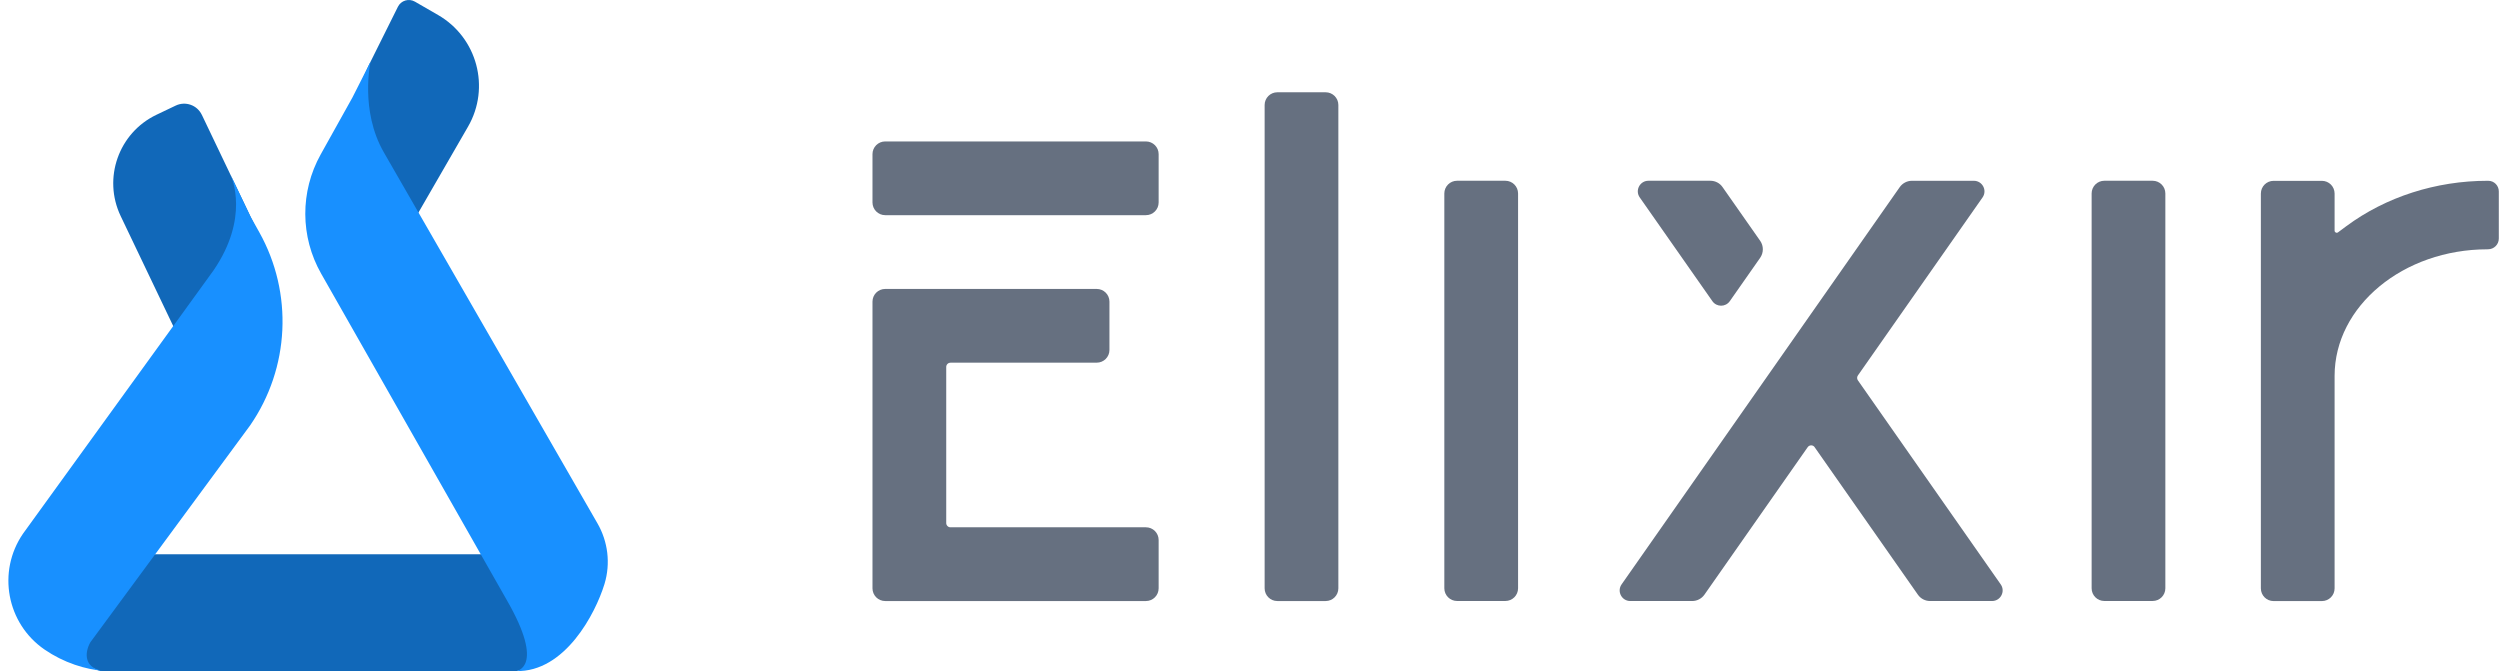 <svg width="149" height="40" viewBox="0 0 149 40" fill="none" xmlns="http://www.w3.org/2000/svg">
<path d="M5.985 39.999H30.75C30.75 39.999 32.108 39.917 32.596 38.017C33.083 36.118 32.894 33.033 32.894 33.033H2.363C2.467 37.522 2.978 38.923 5.986 39.999H5.985Z" fill="#1168B9"/>
<path d="M24.727 0.097C24.366 -0.111 23.903 0.028 23.717 0.401L22.085 3.678C22.085 3.678 19.462 8.733 20.838 11.646C22.213 14.559 23.405 15.325 23.405 15.325L27.895 7.548C29.239 5.219 28.441 2.241 26.112 0.896L24.728 0.097H24.727Z" fill="#1168B9"/>
<path d="M12.03 6.844L15.345 13.78C16.785 16.795 15.507 20.413 12.492 21.854L11.669 22.247L7.192 12.877C6.115 10.623 7.07 7.918 9.324 6.841L10.47 6.294C11.052 6.015 11.751 6.262 12.029 6.845L12.03 6.844Z" fill="#1168B9"/>
<path d="M19.111 9.208L21 5.82L22.085 3.678C22.085 3.678 21.436 6.578 22.876 9.079L35.607 31.189C36.237 32.28 36.395 33.583 36.032 34.79C36.027 34.807 36.021 34.824 36.016 34.841C35.491 36.542 33.682 40.07 30.751 39.997C30.751 39.997 32.544 39.818 30.201 35.758L19.141 16.309C17.891 14.11 17.88 11.418 19.111 9.208Z" fill="#1890FF"/>
<path d="M2.658 38.715C3.217 39.098 3.823 39.401 4.459 39.619C5.05 39.822 5.667 39.951 6.296 40C4.996 39.899 5.014 38.937 5.387 38.277L14.908 25.353C17.269 21.935 17.481 17.471 15.455 13.844L14.93 12.905L13.733 10.4C13.83 10.608 14.871 12.99 12.724 16.118L1.372 31.806C-0.181 34.069 0.396 37.162 2.658 38.715ZM5.424 38.212C5.456 38.16 5.49 38.11 5.526 38.063L5.424 38.212Z" fill="#1890FF"/>
<path d="M13.732 10.403L13.724 10.387C13.724 10.387 13.728 10.393 13.732 10.403Z" fill="#8F00BD"/>
<path d="M79.008 5.5H76.129C75.711 5.5 75.372 5.839 75.372 6.258V35.064C75.372 35.483 75.711 35.822 76.129 35.822H79.008C79.427 35.822 79.766 35.483 79.766 35.064V6.258C79.766 5.839 79.427 5.5 79.008 5.5Z" fill="#667080"/>
<path d="M89.719 10.773H86.84C86.422 10.773 86.082 11.113 86.082 11.531V35.062C86.082 35.48 86.422 35.819 86.84 35.819H89.719C90.138 35.819 90.477 35.48 90.477 35.062V11.531C90.477 11.113 90.138 10.773 89.719 10.773Z" fill="#667080"/>
<path d="M128.297 10.773H125.418C125 10.773 124.661 11.113 124.661 11.531V35.062C124.661 35.48 125 35.819 125.418 35.819H128.297C128.716 35.819 129.055 35.48 129.055 35.062V11.531C129.055 11.113 128.716 10.773 128.297 10.773Z" fill="#667080"/>
<path d="M56.647 21.615H65.365C65.784 21.615 66.123 21.277 66.123 20.858V17.978C66.123 17.559 65.784 17.221 65.365 17.221H52.758C52.338 17.221 52 17.559 52 17.978V35.064C52 35.483 52.338 35.822 52.758 35.822H68.297C68.717 35.822 69.055 35.483 69.055 35.064V32.185C69.055 31.765 68.717 31.427 68.297 31.427H56.647C56.508 31.427 56.395 31.313 56.395 31.174V21.87C56.395 21.731 56.508 21.618 56.647 21.618V21.615Z" fill="#667080"/>
<path d="M68.297 8.43H52.758C52.339 8.43 52 8.769 52 9.187V12.066C52 12.485 52.339 12.824 52.758 12.824H68.297C68.716 12.824 69.055 12.485 69.055 12.066V9.187C69.055 8.769 68.716 8.43 68.297 8.43Z" fill="#667080"/>
<path d="M104.906 14.352L102.663 11.15C102.499 10.912 102.226 10.773 101.938 10.773H98.246C97.736 10.773 97.435 11.349 97.728 11.766L102.059 17.951C102.312 18.31 102.842 18.31 103.095 17.951L104.906 15.365C105.118 15.059 105.118 14.655 104.906 14.35V14.352Z" fill="#667080"/>
<path d="M108.151 26.651L114.308 35.445C114.473 35.682 114.745 35.821 115.033 35.821H118.726C119.236 35.821 119.536 35.246 119.243 34.829L110.73 22.668C110.669 22.582 110.669 22.466 110.73 22.378L118.16 11.768C118.453 11.349 118.152 10.775 117.642 10.775H113.95C113.662 10.775 113.392 10.917 113.225 11.152L96.647 34.829C96.354 35.248 96.655 35.821 97.165 35.821H100.857C101.145 35.821 101.415 35.68 101.582 35.445L107.739 26.651C107.84 26.507 108.053 26.507 108.154 26.651H108.151Z" fill="#667080"/>
<path d="M148.257 14.857H148.29C148.641 14.857 148.929 14.571 148.929 14.218V11.407C148.929 11.061 148.649 10.775 148.303 10.775C148.287 10.775 148.272 10.775 148.257 10.775C145.186 10.775 142.198 11.735 139.844 13.478L139.344 13.849C139.261 13.91 139.142 13.849 139.142 13.748V11.536C139.142 11.116 138.804 10.778 138.385 10.778H135.505C135.086 10.778 134.748 11.116 134.748 11.536V35.066C134.748 35.486 135.086 35.824 135.505 35.824H138.385C138.804 35.824 139.142 35.486 139.142 35.066V22.403C139.142 18.244 143.231 14.859 148.255 14.859L148.257 14.857Z" fill="#667080"/>
</svg>
